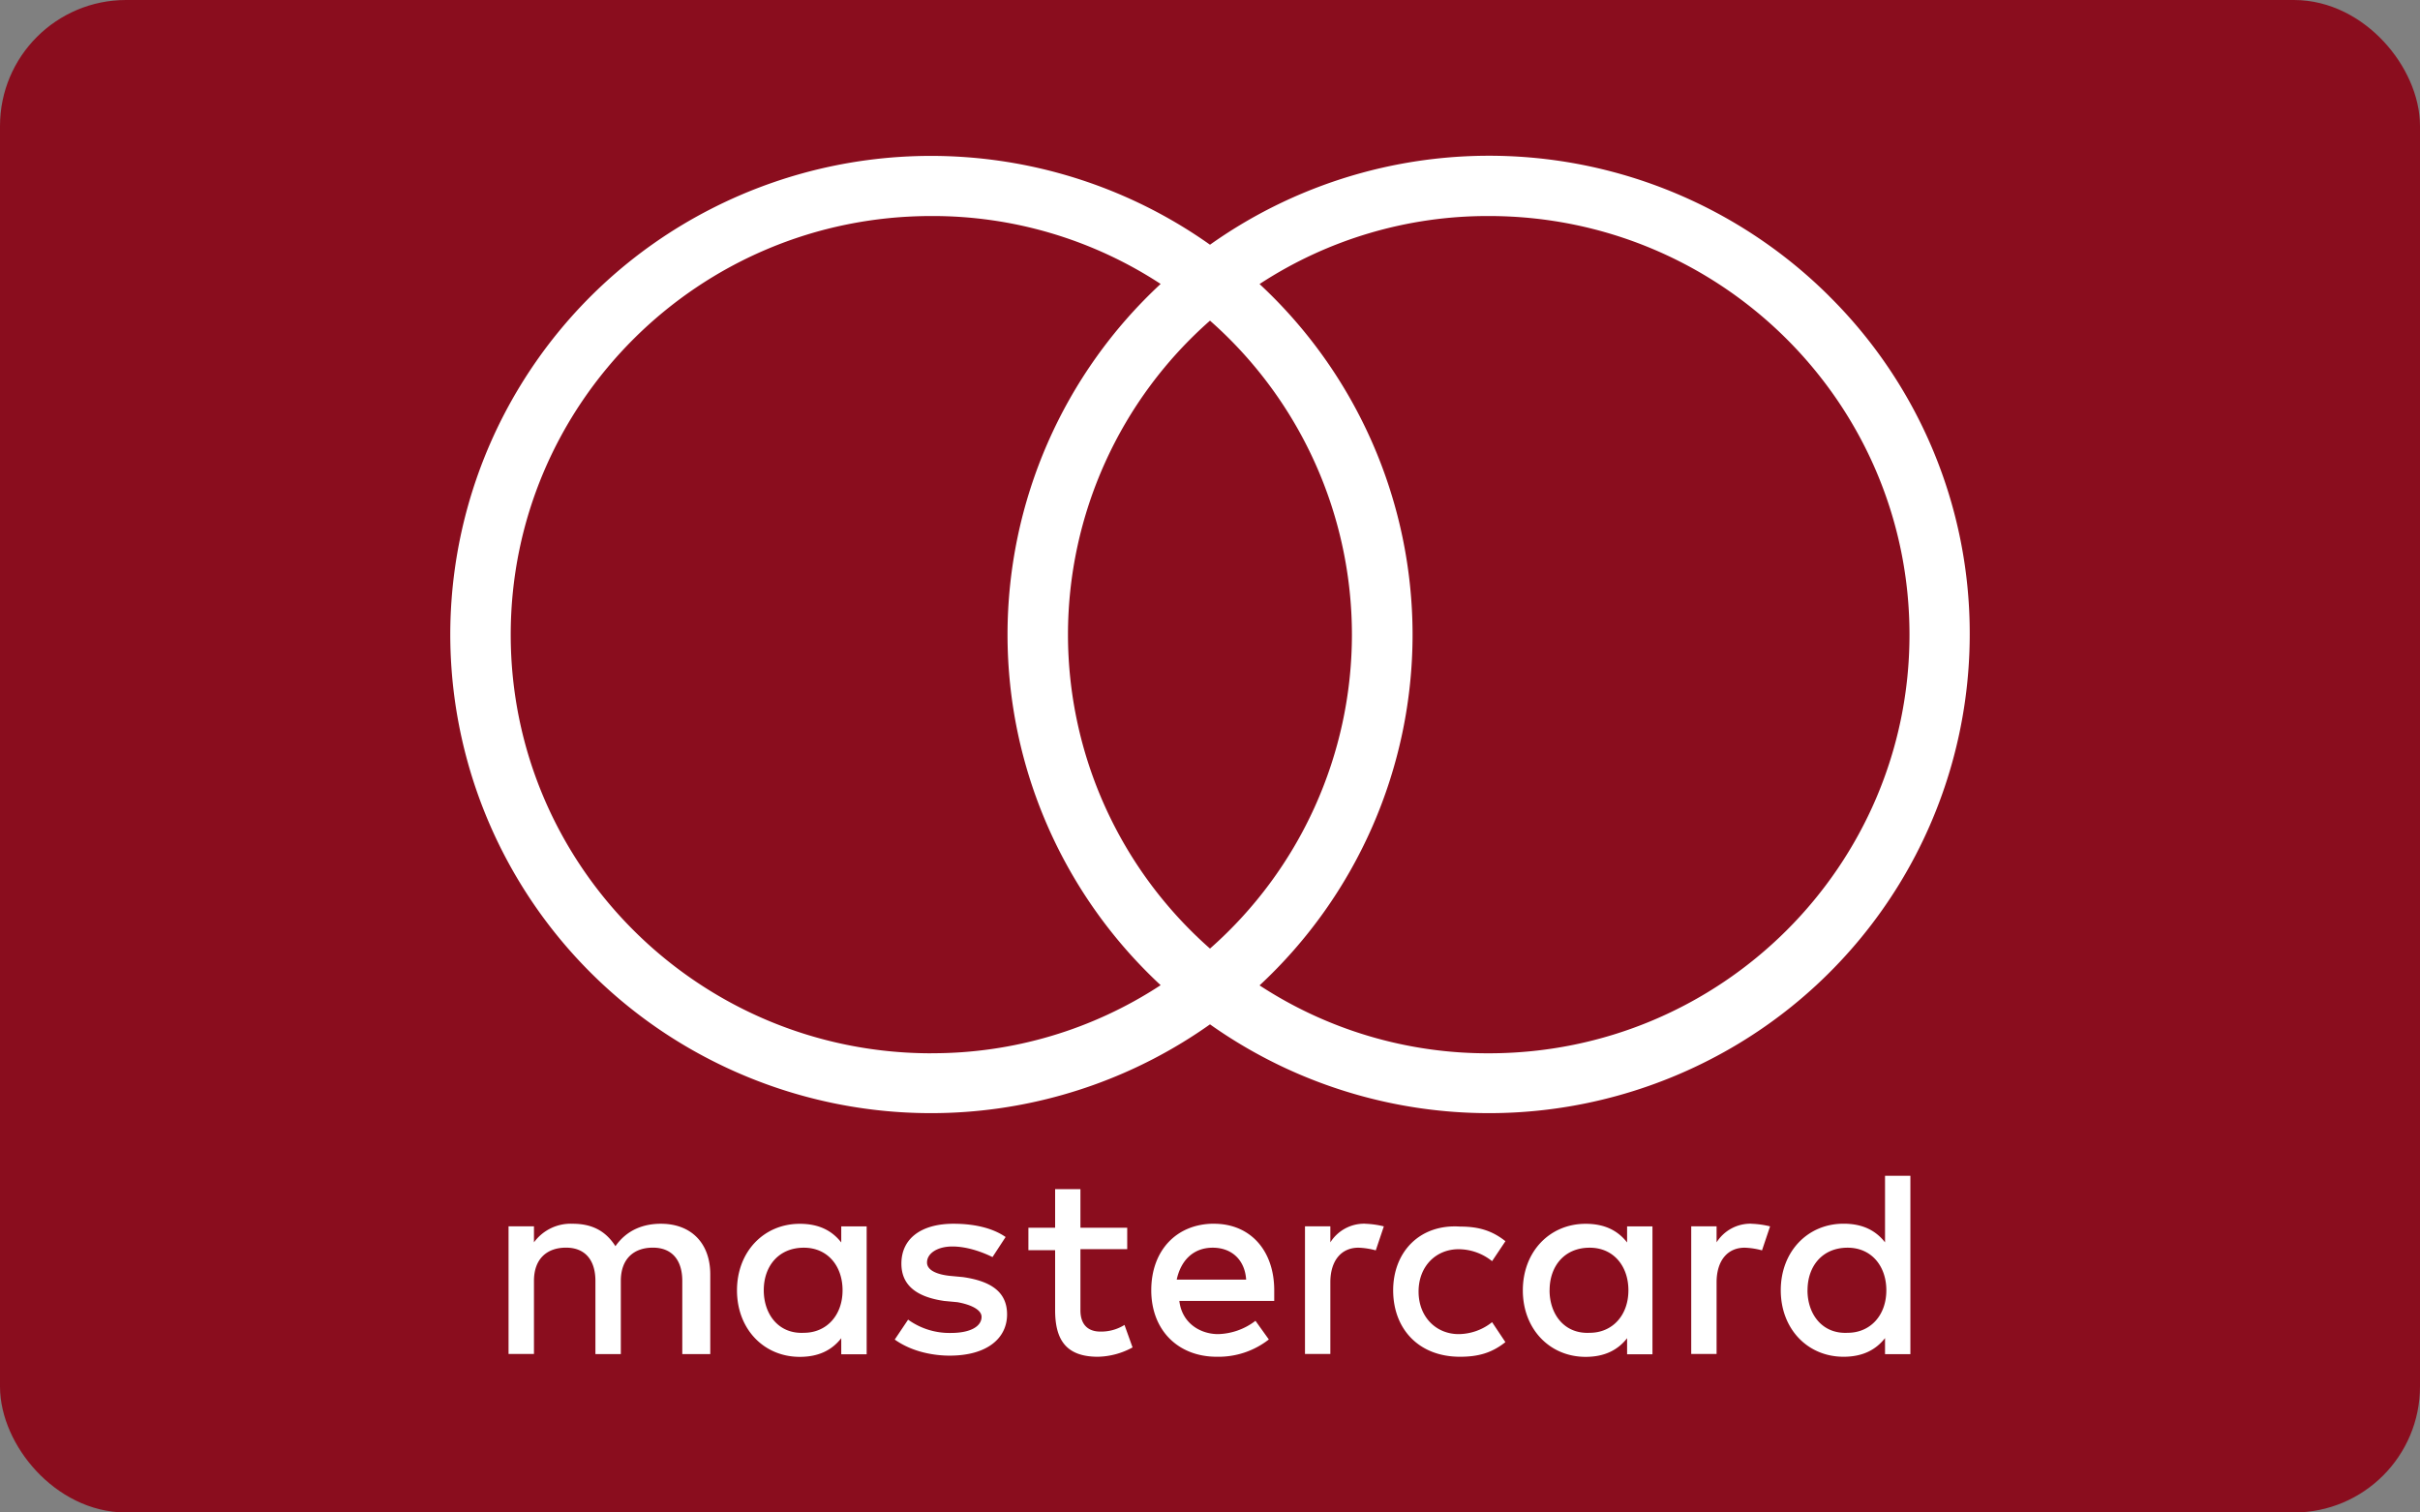 <svg aria-hidden="true" focusable="false" aria-labelledby="mastercardTitle" role="img" width="48" height="30" xmlns="http://www.w3.org/2000/svg">
    <rect width="100%" height="100%" fill="#808080" stroke="none"/>
    <title id="mastercardTitle">Paiements compatibles Mastercard</title>
    <rect stroke="#8A0D1E" fill="#8A0D1E" x=".5" y=".5" width="47" height="29" rx="2"/>
    <path d="M14.088 26.858v-1.583c0-.607-.37-1.002-.98-1.002-.32 0-.663.105-.901.445-.186-.29-.448-.445-.848-.445a.902.902 0 0 0-.768.369v-.318h-.504v2.532h.504v-1.449c0-.446.265-.66.636-.66s.583.238.583.66v1.451h.504v-1.451c0-.446.265-.66.636-.66s.583.238.583.66v1.451h.555zm8.27-2.506h-.928v-.765h-.502v.765h-.53v.445h.53v1.19c0 .58.212.924.848.924.241-.005.477-.069.688-.185l-.16-.446a.875.875 0 0 1-.477.132c-.265 0-.397-.158-.397-.422v-1.213h.928v-.425zm4.718-.08a.794.794 0 0 0-.689.37v-.318h-.503v2.532h.503v-1.422c0-.423.212-.686.557-.686.116.004.232.022.344.053l.16-.476a1.8 1.8 0 0 0-.372-.052zm-7.13.264c-.265-.184-.636-.263-1.033-.263-.637 0-1.034.29-1.034.791 0 .423.292.66.848.74l.265.025c.292.053.477.159.477.29 0 .185-.211.32-.61.32a1.402 1.402 0 0 1-.847-.264l-.265.395c.37.264.821.319 1.088.319.742 0 1.14-.343 1.14-.818 0-.446-.32-.66-.875-.74l-.265-.025c-.24-.026-.448-.106-.448-.264 0-.185.211-.318.503-.318.32 0 .636.131.796.21l.26-.398zm7.687 1.056c0 .764.504 1.319 1.326 1.319.37 0 .636-.08.9-.29l-.264-.396a1.075 1.075 0 0 1-.663.237c-.448 0-.795-.342-.795-.844 0-.5.343-.84.795-.84.242.002.475.085.663.237l.265-.396c-.265-.21-.53-.29-.901-.29-.796-.053-1.326.5-1.326 1.266v-.003zm-3.552-1.32c-.742 0-1.246.528-1.246 1.32 0 .791.53 1.319 1.299 1.319.374.008.739-.113 1.033-.343l-.265-.37a1.27 1.27 0 0 1-.742.264c-.344 0-.716-.21-.768-.659h1.882v-.21c0-.792-.477-1.32-1.193-1.32zm-.026.476c.371 0 .636.237.662.633H23.34c.079-.37.32-.633.715-.633zm-6.865.844v-1.267h-.504v.319c-.186-.238-.448-.37-.822-.37-.715 0-1.246.555-1.246 1.32s.53 1.319 1.246 1.319c.372 0 .636-.132.822-.37v.319h.504v-1.27zm-2.041 0c0-.475.292-.844.795-.844.478 0 .768.37.768.844 0 .501-.32.844-.768.844-.503.026-.795-.37-.795-.844zm19.589-1.32a.794.794 0 0 0-.69.37v-.318h-.503v2.532h.503v-1.422c0-.423.212-.686.557-.686.116.004.232.022.344.053l.16-.476a1.8 1.8 0 0 0-.372-.052zm-1.962 1.32v-1.267h-.503v.319c-.186-.238-.448-.37-.822-.37-.716 0-1.246.555-1.246 1.32s.53 1.319 1.246 1.319c.371 0 .636-.132.822-.37v.319h.503v-1.27zm-2.04 0c0-.475.291-.844.795-.844.477 0 .768.37.768.844 0 .501-.32.844-.768.844-.504.026-.796-.37-.796-.844zm7.156 0v-2.27h-.503v1.32c-.186-.238-.448-.37-.822-.37-.715 0-1.246.555-1.246 1.32s.53 1.319 1.246 1.319c.371 0 .636-.132.822-.37v.319h.503v-1.268zm-2.04 0c0-.475.291-.844.795-.844.477 0 .768.37.768.844 0 .501-.32.844-.768.844-.504.026-.796-.37-.796-.844zm.425-19.723A9.564 9.564 0 0 0 24 4.854a9.574 9.574 0 0 0-9.903-.707 9.485 9.485 0 0 0-5.166 8.439 9.485 9.485 0 0 0 5.166 8.438A9.574 9.574 0 0 0 24 20.318a9.574 9.574 0 0 0 9.903.706 9.485 9.485 0 0 0 5.166-8.438 9.414 9.414 0 0 0-2.793-6.717h.001zM24 18.815a8.302 8.302 0 0 1-2.817-6.228A8.302 8.302 0 0 1 24 6.36a8.306 8.306 0 0 1 2.815 6.228A8.306 8.306 0 0 1 24 18.815zm-5.527 2.077c-4.608 0-8.343-3.718-8.343-8.303 0-4.586 3.735-8.304 8.343-8.304a8.255 8.255 0 0 1 4.548 1.347 9.492 9.492 0 0 0-3.037 6.954c0 2.637 1.1 5.156 3.037 6.955a8.255 8.255 0 0 1-4.548 1.35zm11.054 0a8.255 8.255 0 0 1-4.544-1.347 9.498 9.498 0 0 0 3.035-6.955 9.498 9.498 0 0 0-3.035-6.956 8.255 8.255 0 0 1 4.548-1.349c4.608 0 8.343 3.718 8.343 8.304 0 4.585-3.735 8.303-8.343 8.303h-.004z" fill="#FFF"/>
</svg>